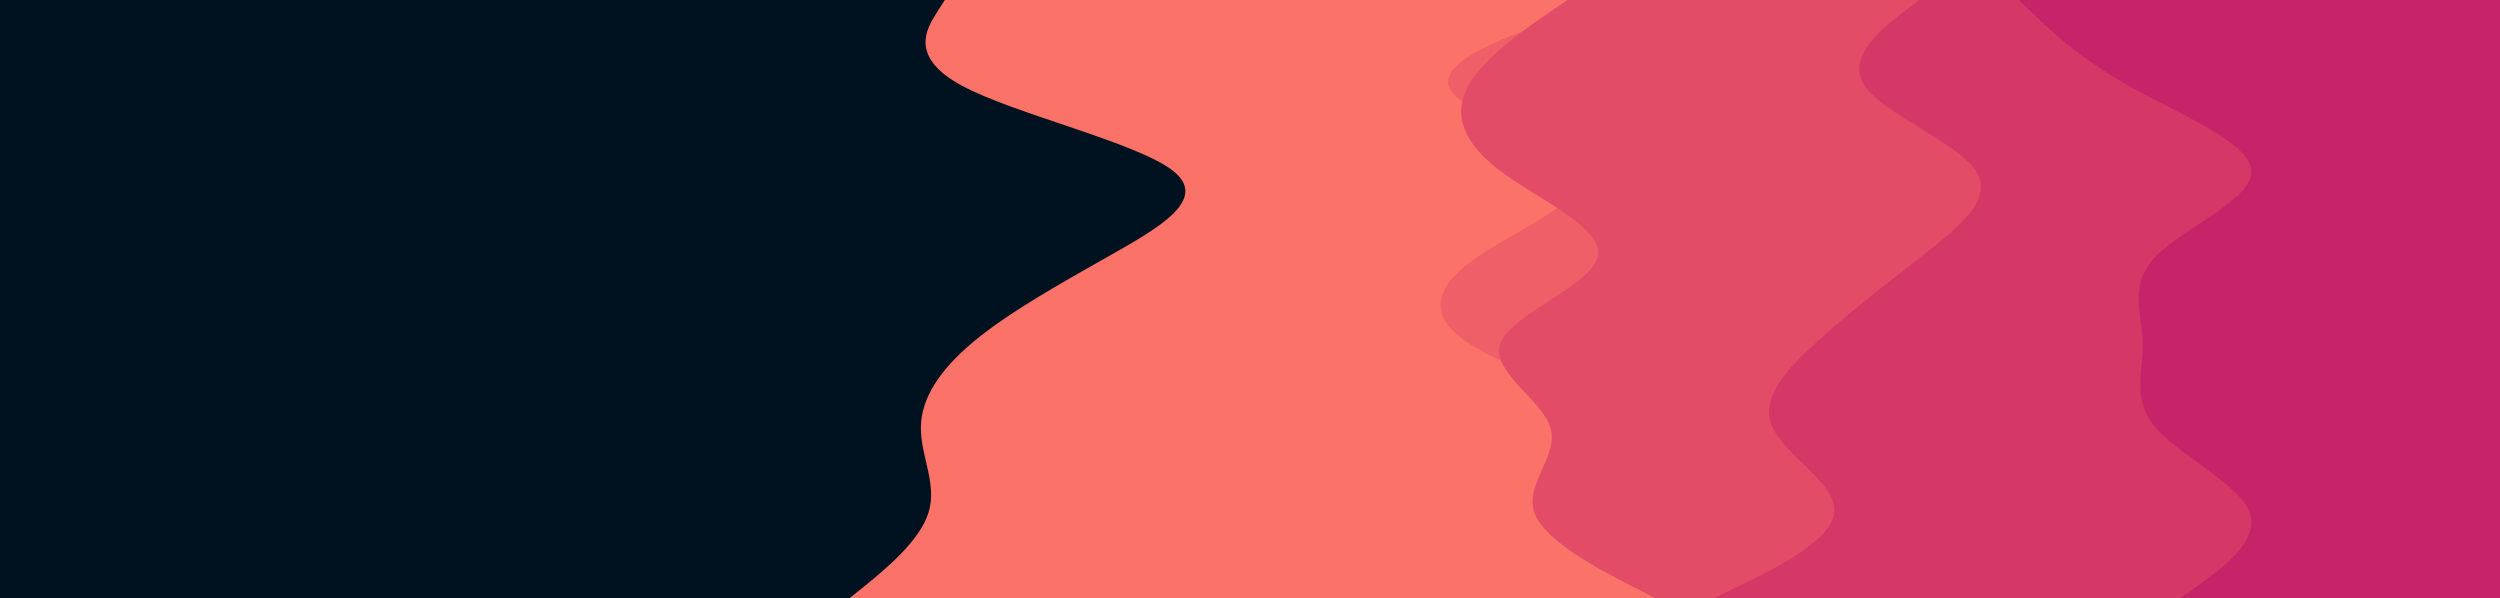 <svg id="visual" viewBox="0 0 1024 245" width="1024" height="245" xmlns="http://www.w3.org/2000/svg" xmlns:xlink="http://www.w3.org/1999/xlink" version="1.1"><rect x="0" y="0" width="1024" height="245" fill="#001220"></rect><path d="M348 245L355.2 239.2C362.3 233.3 376.7 221.7 380.3 210C384 198.3 377 186.7 377.2 175C377.3 163.3 384.7 151.7 398.7 140C412.7 128.3 433.3 116.7 454 105C474.7 93.3 495.3 81.7 480.5 70C465.7 58.3 415.3 46.7 393.8 35C372.3 23.3 379.7 11.7 383.3 5.8L387 0L1024 0L1024 5.8C1024 11.7 1024 23.3 1024 35C1024 46.7 1024 58.3 1024 70C1024 81.7 1024 93.3 1024 105C1024 116.7 1024 128.3 1024 140C1024 151.7 1024 163.3 1024 175C1024 186.7 1024 198.3 1024 210C1024 221.7 1024 233.3 1024 239.2L1024 245Z" fill="#fa7268"></path><path d="M679 245L677.8 239.2C676.7 233.3 674.3 221.7 677 210C679.7 198.3 687.3 186.7 671.8 175C656.3 163.3 617.7 151.7 600.7 140C583.7 128.3 588.3 116.7 605.5 105C622.7 93.3 652.3 81.7 645.8 70C639.3 58.3 596.7 46.7 593.3 35C590 23.3 626 11.7 644 5.8L662 0L1024 0L1024 5.8C1024 11.7 1024 23.3 1024 35C1024 46.7 1024 58.3 1024 70C1024 81.7 1024 93.3 1024 105C1024 116.7 1024 128.3 1024 140C1024 151.7 1024 163.3 1024 175C1024 186.7 1024 198.3 1024 210C1024 221.7 1024 233.3 1024 239.2L1024 245Z" fill="#ef5f67"></path><path d="M678 245L666.7 239.2C655.3 233.3 632.7 221.7 628.5 210C624.3 198.3 638.7 186.7 635 175C631.3 163.3 609.7 151.7 614.8 140C620 128.3 652 116.7 654.5 105C657 93.3 630 81.7 614.5 70C599 58.3 595 46.7 601.5 35C608 23.3 625 11.7 633.5 5.8L642 0L1024 0L1024 5.8C1024 11.7 1024 23.3 1024 35C1024 46.7 1024 58.3 1024 70C1024 81.7 1024 93.3 1024 105C1024 116.7 1024 128.3 1024 140C1024 151.7 1024 163.3 1024 175C1024 186.7 1024 198.3 1024 210C1024 221.7 1024 233.3 1024 239.2L1024 245Z" fill="#e34c67"></path><path d="M702 245L714 239.2C726 233.3 750 221.7 751.3 210C752.7 198.3 731.3 186.7 726 175C720.7 163.3 731.3 151.7 744.2 140C757 128.3 772 116.7 787 105C802 93.3 817 81.7 809.3 70C801.7 58.3 771.3 46.7 763.7 35C756 23.3 771 11.7 778.5 5.8L786 0L1024 0L1024 5.8C1024 11.7 1024 23.3 1024 35C1024 46.7 1024 58.3 1024 70C1024 81.7 1024 93.3 1024 105C1024 116.7 1024 128.3 1024 140C1024 151.7 1024 163.3 1024 175C1024 186.7 1024 198.3 1024 210C1024 221.7 1024 233.3 1024 239.2L1024 245Z" fill="#d53867"></path><path d="M893 245L901.2 239.2C909.3 233.3 925.7 221.7 921.5 210C917.3 198.3 892.7 186.7 882.8 175C873 163.3 878 151.7 877.7 140C877.3 128.3 871.7 116.7 883 105C894.3 93.3 922.7 81.7 922.2 70C921.7 58.3 892.3 46.7 871.7 35C851 23.3 839 11.7 833 5.8L827 0L1024 0L1024 5.8C1024 11.7 1024 23.3 1024 35C1024 46.7 1024 58.3 1024 70C1024 81.7 1024 93.3 1024 105C1024 116.7 1024 128.3 1024 140C1024 151.7 1024 163.3 1024 175C1024 186.7 1024 198.3 1024 210C1024 221.7 1024 233.3 1024 239.2L1024 245Z" fill="#c62368"></path></svg>